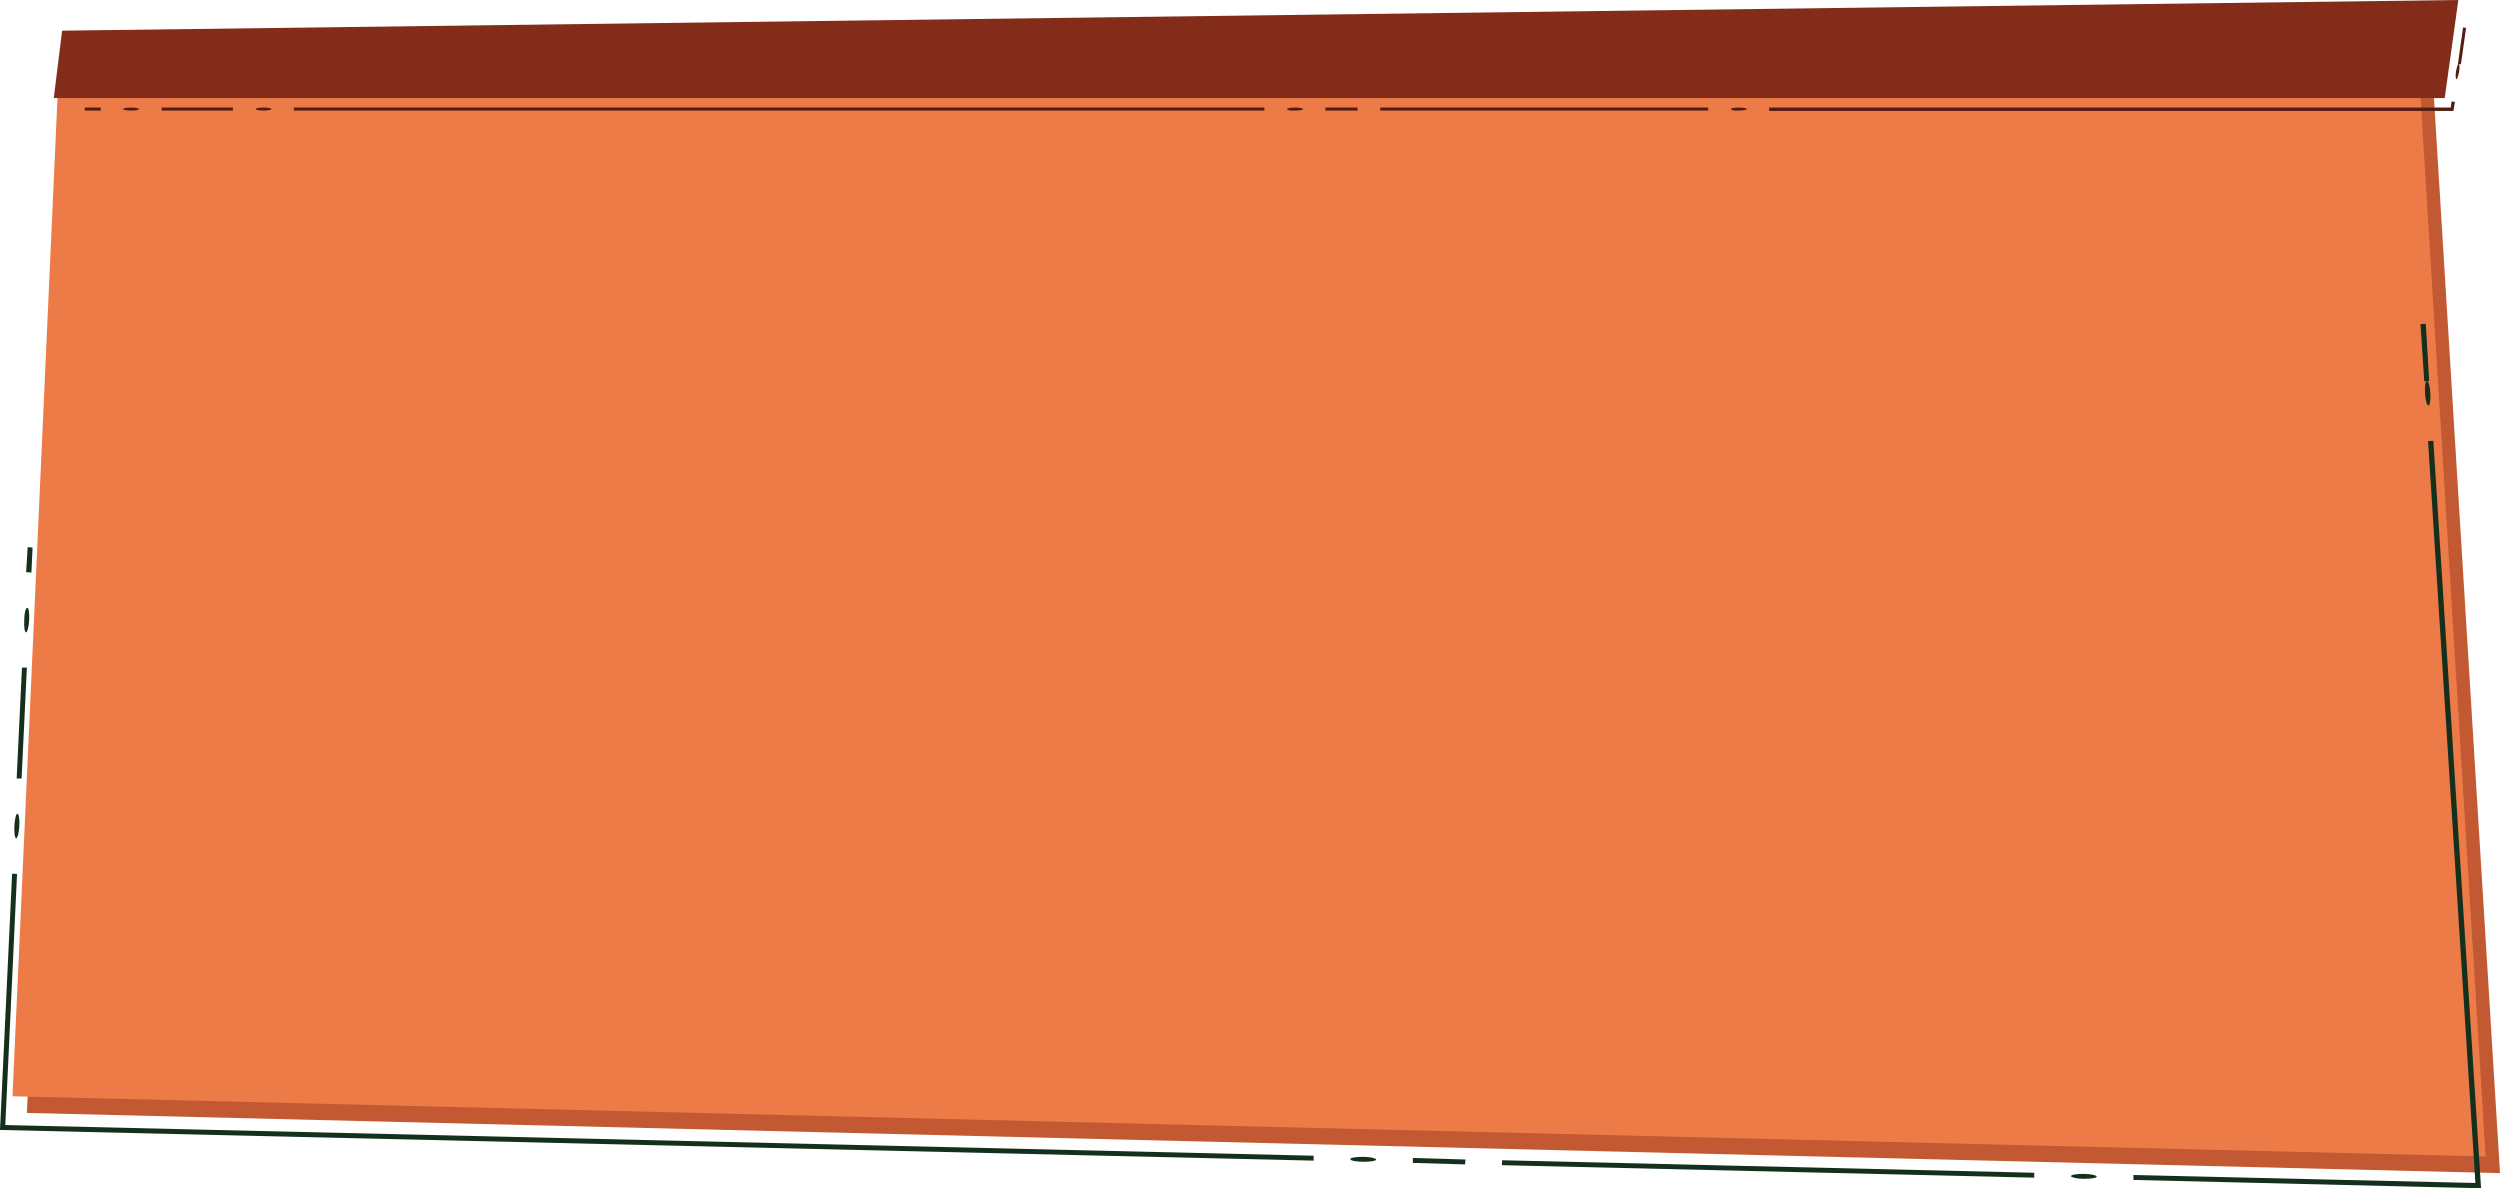 <svg version="1.1" id="Layer_1" xmlns="http://www.w3.org/2000/svg" xmlns:xlink="http://www.w3.org/1999/xlink" x="0px" y="0px"
	 width="660.2px" height="313.8px" viewBox="0 0 660.2 313.8" style="enable-background:new 0 0 660.2 313.8;" xml:space="preserve"
	 preserveAspectRatio="none">
<polygon style="fill:#C25932;" points="660.2,309.8 7.1,293.9 19.4,23.2 642.2,16.8 "/>
<polygon style="fill:#ED7B48;" points="656.4,305.4 3.3,289.5 15.5,18.8 638.4,12.4 "/>
<g>
	<g>
		<g>
			<polygon style="fill:#152F1D;" points="396.7,306.4 537.2,309.7 537.2,311 396.6,307.7 			"/>
			<polygon style="fill:#152F1D;" points="373.1,305.8 387,306.2 386.9,307.5 373.1,307.1 			"/>
			<polygon style="fill:#152F1D;" points="7.1,176.3 5.7,205.6 4.4,205.6 5.8,176.3 			"/>
			<polygon style="fill:#152F1D;" points="8.6,144.6 8.3,151.2 6.9,151.1 7.3,144.5 			"/>
			<polygon style="fill:#152F1D;" points="563.4,310.3 653.7,312.4 641.2,116.5 642.6,116.4 655.2,313.8 563.4,311.6 			"/>
			<polygon style="fill:#152F1D;" points="4.5,230.8 1.4,297.1 346.9,305.2 346.9,306.5 0,298.4 3.2,230.7 			"/>
			<path style="fill:#152F1D;" d="M4.6,214.9c0.4,0,0.6,1.5,0.5,3.3c-0.1,1.8-0.5,3.2-0.8,3.2c-0.4,0-0.6-1.5-0.5-3.3
				C3.9,216.4,4.2,214.9,4.6,214.9z"/>
			<path style="fill:#152F1D;" d="M7.2,160.5c0.4,0,0.6,1.5,0.5,3.3c-0.1,1.8-0.5,3.2-0.8,3.2c-0.4,0-0.6-1.5-0.5-3.3
				C6.4,161.9,6.8,160.5,7.2,160.5z"/>
			<path style="fill:#152F1D;" d="M546.9,310.6c0-0.4,1.5-0.6,3.4-0.6c1.9,0,3.4,0.4,3.4,0.7c0,0.4-1.5,0.6-3.4,0.6
				S546.9,310.9,546.9,310.6z"/>
			<path style="fill:#152F1D;" d="M356.6,306.1c0-0.4,1.5-0.6,3.4-0.6c1.9,0,3.4,0.4,3.4,0.7c0,0.4-1.5,0.6-3.4,0.6
				C358.1,306.8,356.6,306.5,356.6,306.1z"/>
			<path style="fill:#152F1D;" d="M641.3,107.1c-0.4,0-0.8-1.4-0.9-3.2c-0.1-1.8,0.1-3.3,0.5-3.3c0.4,0,0.8,1.4,0.9,3.2
				C641.9,105.6,641.7,107.1,641.3,107.1z"/>
		</g>
		<polygon style="fill:#152F1D;" points="639.2,85.6 640.2,100.7 641.5,100.6 640.6,85.5 		"/>
	</g>
</g>
<polygon style="fill:#842C1A;" points="645.6,25.9 14.2,25.9 16.4,8.1 649.2,0 "/>
<g>
	<g>
		<rect x="364.5" y="28.4" style="fill:#531C11;" width="86.6" height="0.8"/>
		<rect x="350" y="28.4" style="fill:#531C11;" width="8.5" height="0.8"/>
		<rect x="42.7" y="28.4" style="fill:#531C11;" width="18.8" height="0.8"/>
		<rect x="22.4" y="28.4" style="fill:#531C11;" width="4.2" height="0.8"/>
		<polygon style="fill:#531C11;" points="467.2,28.4 647.2,28.4 647.4,26.8 648.3,26.9 647.9,29.3 467.2,29.3 		"/>
		<rect x="77.6" y="28.4" style="fill:#531C11;" width="256.3" height="0.8"/>
		<ellipse style="fill:#531C11;" cx="69.6" cy="28.8" rx="2.1" ry="0.4"/>
		<ellipse style="fill:#531C11;" cx="34.6" cy="28.8" rx="2.1" ry="0.4"/>
		<path style="fill:#531C11;" d="M457.1,28.8c0-0.2,0.9-0.4,2.1-0.4c1.2,0,2.1,0.2,2.1,0.4c0,0.2-0.9,0.4-2.1,0.4
			C458,29.3,457.1,29.1,457.1,28.8z"/>
		<path style="fill:#531C11;" d="M339.9,28.8c0-0.2,0.9-0.4,2.1-0.4c1.2,0,2.1,0.2,2.1,0.4c0,0.2-0.9,0.4-2.1,0.4
			C340.8,29.3,339.9,29.1,339.9,28.8z"/>
		<path style="fill:#531C11;" d="M648.7,20.9c-0.2,0-0.3-1-0.1-2.1c0.2-1.1,0.5-2,0.7-2s0.3,1,0.1,2.1
			C649.2,20,648.9,20.9,648.7,20.9z"/>
	</g>
	
		<rect x="645.1" y="11.6" transform="matrix(0.14 -0.99 0.99 0.14 547.291 653.888)" style="fill:#531C11;" width="9.7" height="0.8"/>
</g>
</svg>
